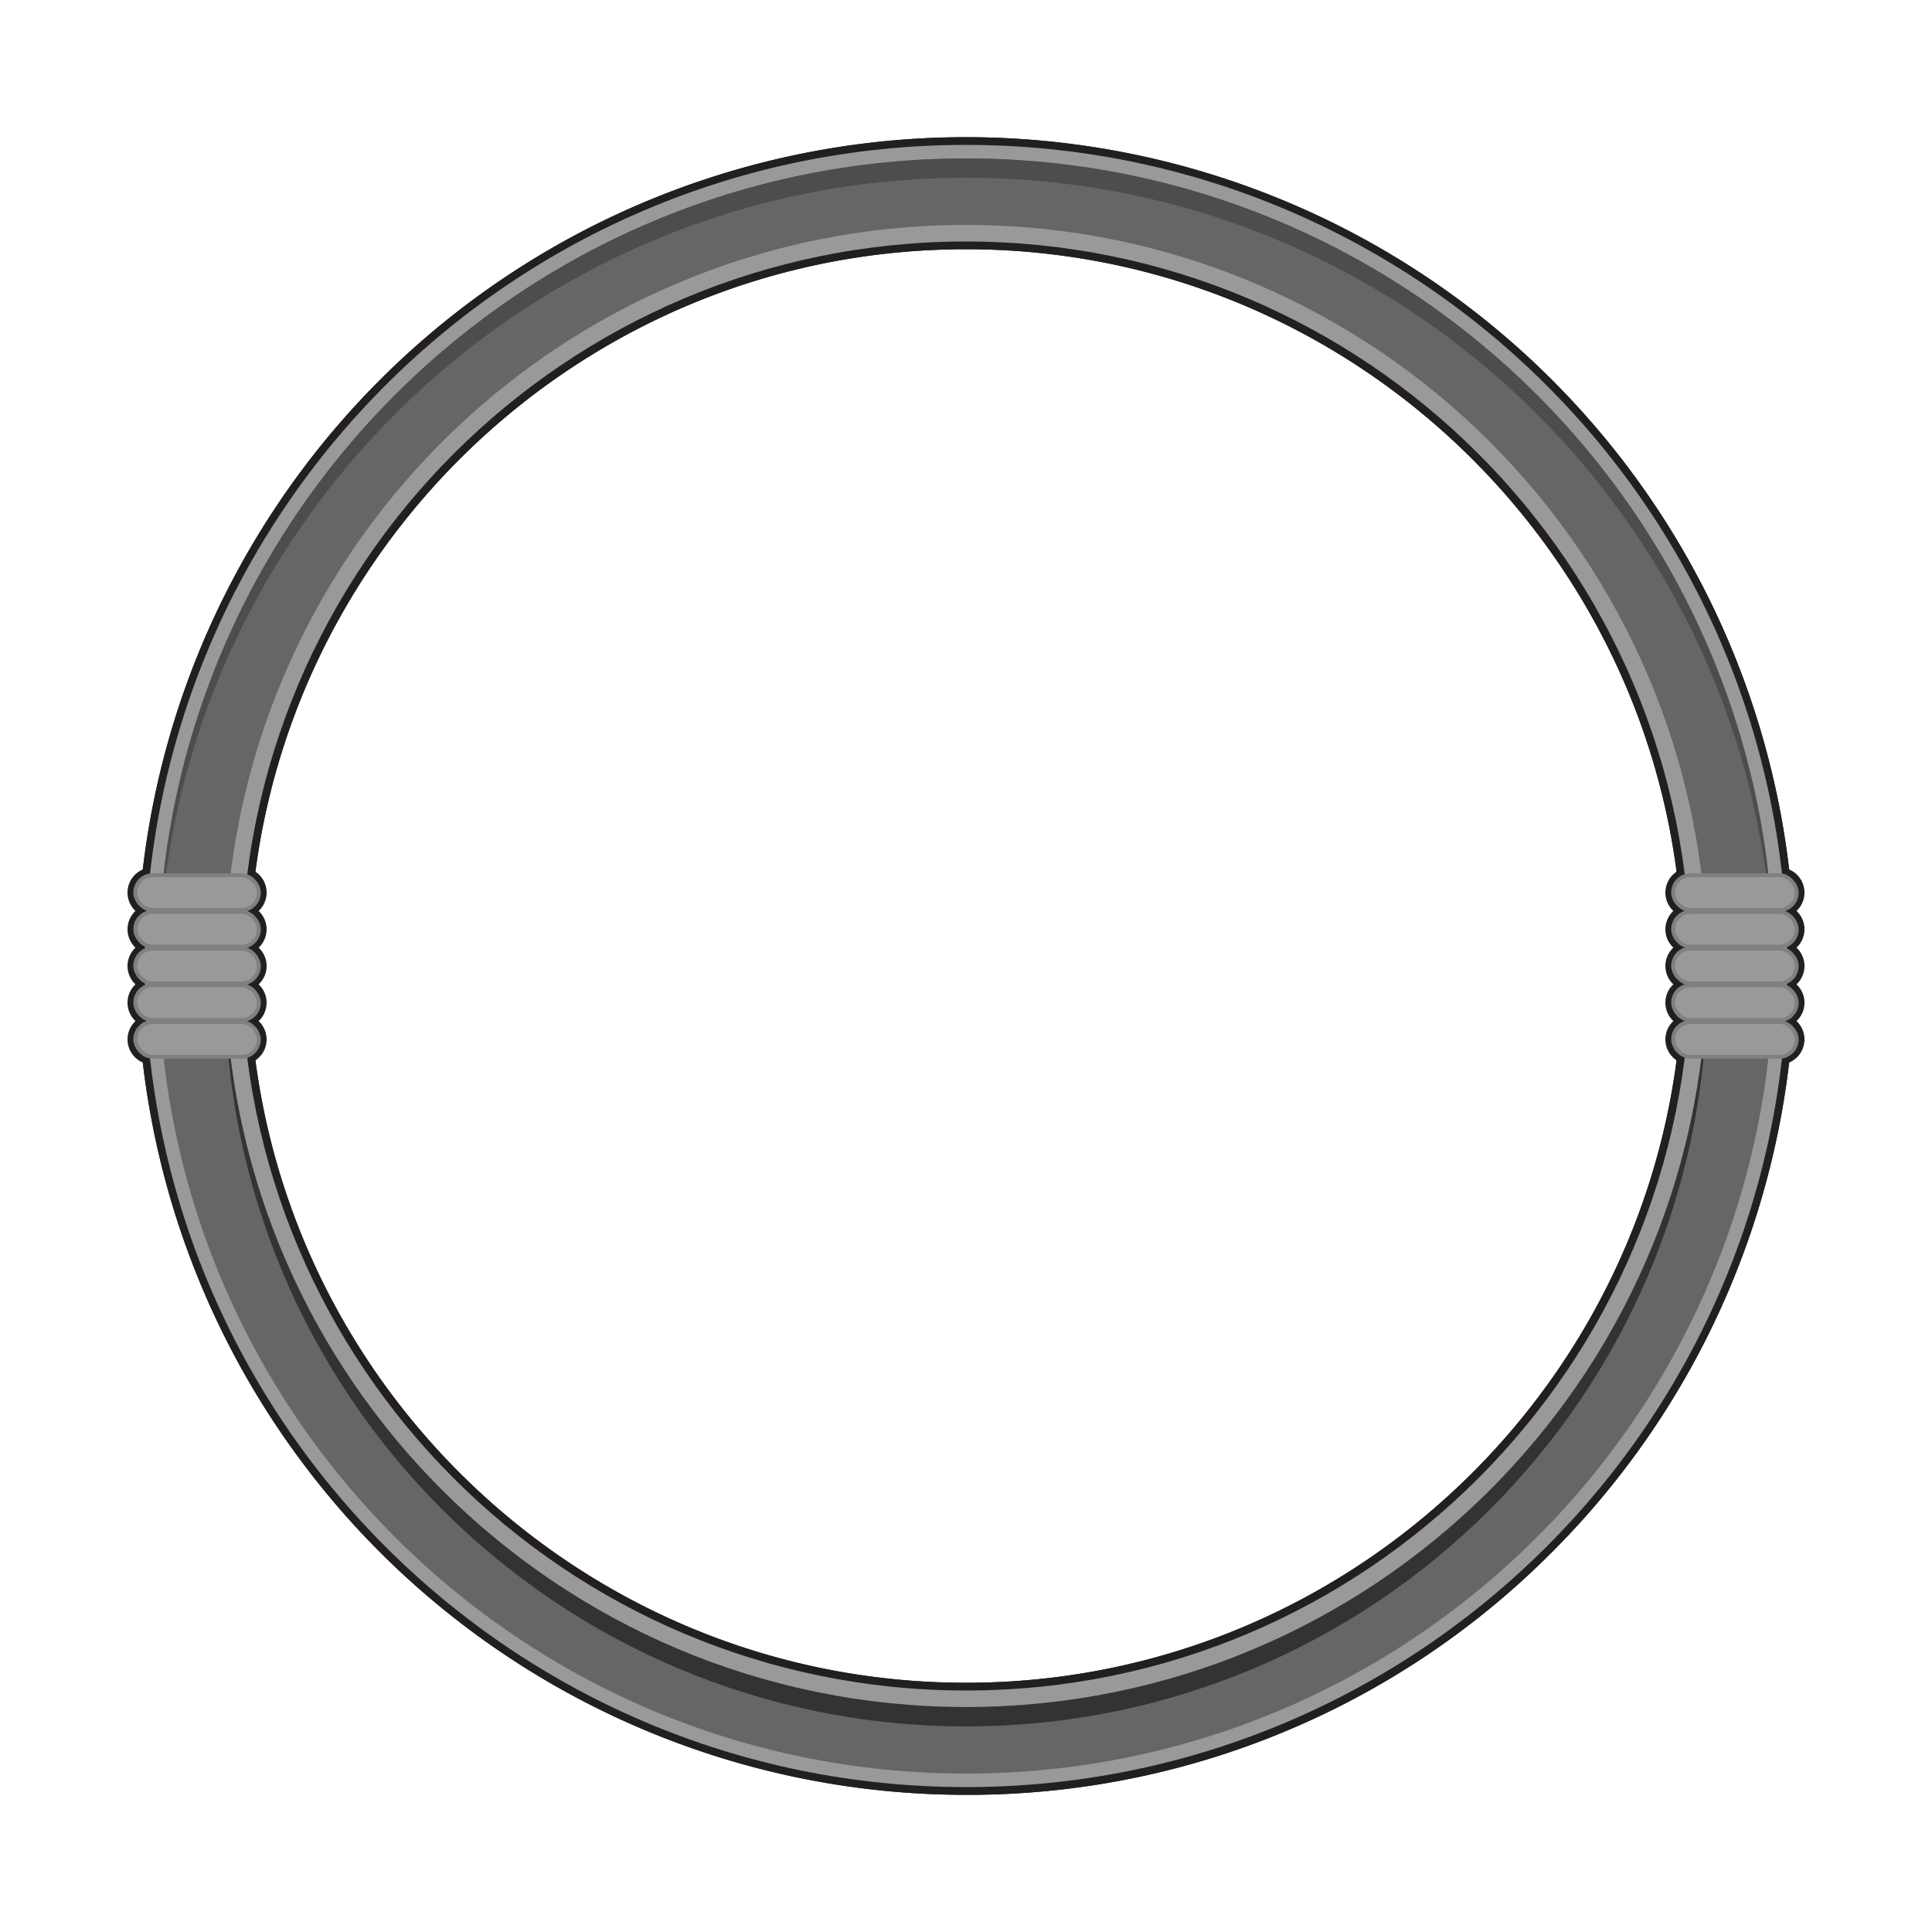 <svg id="Layer_2" data-name="Layer 2" xmlns="http://www.w3.org/2000/svg" viewBox="0 0 500 500"><defs><style>.cls-1,.cls-5{fill:#999;}.cls-2{fill:#666;}.cls-3{fill:#4d4d4d;}.cls-4{fill:#333;}.cls-5{stroke:gray;stroke-miterlimit:10;}.cls-6{fill:#231f20;}</style></defs><title>Artboard 2</title><path class="cls-1" d="M250,37.5C132.64,37.5,37.5,132.64,37.5,250S132.64,462.5,250,462.5,462.5,367.36,462.5,250,367.36,37.5,250,37.5Zm0,400C146.45,437.5,62.5,353.55,62.5,250S146.45,62.5,250,62.5,437.5,146.45,437.5,250,353.55,437.5,250,437.5Z"/><path class="cls-2" d="M250,41C134.57,41,41,134.57,41,250s93.57,209,209,209,209-93.57,209-209S365.43,41,250,41Zm0,400.79C144.08,441.79,58.21,355.92,58.21,250S144.08,58.21,250,58.21,441.79,144.08,441.79,250,355.92,441.79,250,441.79Z"/><path class="cls-3" d="M250,41C134.57,41,41,134.57,41,250c0,.77,0,1.54,0,2.3C42.46,138.11,135.47,46,250,46s207.54,92.11,209,206.3c0-.76,0-1.53,0-2.3C459,134.57,365.43,41,250,41Z"/><path class="cls-4" d="M441.77,252.52C440.43,357.28,355.08,441.79,250,441.79S59.57,357.28,58.23,252.52c0,.83,0,1.65,0,2.48,0,105.92,85.87,191.79,191.79,191.79S441.79,360.92,441.79,255C441.79,254.17,441.78,253.35,441.77,252.52Z"/><rect class="cls-5" x="35" y="236" width="32" height="9" rx="4.5"/><rect class="cls-5" x="35" y="226.5" width="32" height="9" rx="4.5"/><rect class="cls-5" x="35" y="264.5" width="32" height="9" rx="4.5"/><rect class="cls-5" x="35" y="255" width="32" height="9" rx="4.5"/><rect class="cls-5" x="35" y="245.5" width="32" height="9" rx="4.5"/><rect class="cls-5" x="433" y="236" width="32" height="9" rx="4.5"/><rect class="cls-5" x="433" y="226.5" width="32" height="9" rx="4.5"/><rect class="cls-5" x="433" y="264.5" width="32" height="9" rx="4.5"/><rect class="cls-5" x="433" y="255" width="32" height="9" rx="4.5"/><rect class="cls-5" x="433" y="245.5" width="32" height="9" rx="4.5"/><path class="cls-6" d="M250,464.5A214.49,214.49,0,0,1,98.33,98.33,214.49,214.49,0,1,1,401.67,401.67,213.07,213.07,0,0,1,250,464.5Zm0-400C147.71,64.5,64.5,147.71,64.5,250S147.71,435.5,250,435.5,435.5,352.29,435.5,250,352.29,64.5,250,64.5Z"/><path class="cls-6" d="M250,464.5A214.49,214.49,0,0,1,98.33,98.33,214.49,214.49,0,1,1,401.67,401.67,213.07,213.07,0,0,1,250,464.5Zm0-424A208.8,208.8,0,1,0,331.55,57,208.29,208.29,0,0,0,250,40.5Zm0,400C145,440.5,59.5,355,59.5,250S145,59.5,250,59.5,440.5,145,440.5,250,355,440.5,250,440.5Zm0-376C147.71,64.5,64.5,147.71,64.5,250S147.71,435.5,250,435.5,435.5,352.29,435.5,250,352.29,64.5,250,64.5Z"/><path class="cls-6" d="M250,461C133.65,461,39,366.35,39,250S133.65,39,250,39s211,94.65,211,211S366.35,461,250,461Zm0-400.79C145.35,60.21,60.21,145.35,60.21,250S145.35,439.79,250,439.79,439.79,354.65,439.79,250,354.65,60.21,250,60.21Z"/><path class="cls-6" d="M250,461C133.65,461,39,366.35,39,250S133.65,39,250,39s211,94.65,211,211S366.35,461,250,461Zm0-417a206.05,206.05,0,0,0-80.18,395.81A206.05,206.05,0,0,0,330.18,60.19,204.7,204.7,0,0,0,250,44Zm0,400.79C142.59,444.79,55.21,357.41,55.21,250S142.59,55.21,250,55.21,444.79,142.59,444.79,250,357.41,444.79,250,444.79Zm0-384.58C145.35,60.21,60.21,145.35,60.21,250S145.35,439.79,250,439.79,439.79,354.65,439.79,250,354.65,60.21,250,60.21Z"/><path class="cls-6" d="M457,252.33C455.56,139.66,362.71,48,250,48S44.44,139.66,43,252.33l-4,0c0-.78,0-1.56,0-2.35A211,211,0,0,1,399.2,100.8,209.63,209.63,0,0,1,461,250c0,.79,0,1.58,0,2.35Z"/><path class="cls-6" d="M457,252.33C455.56,139.66,362.71,48,250,48S44.44,139.66,43,252.33l-4,0c0-.78,0-1.56,0-2.35A211,211,0,0,1,399.2,100.8,209.63,209.63,0,0,1,461,250c0,.79,0,1.57,0,2.35Z"/><path class="cls-6" d="M250,448.79C143.14,448.79,56.21,361.86,56.21,255c0-.82,0-1.64,0-2.46l4,0c1.32,103.28,86.45,187.3,189.77,187.3s188.45-84,189.77-187.3h4c0,.84,0,1.67,0,2.51C443.79,361.86,356.86,448.79,250,448.79Z"/><path class="cls-6" d="M250,448.79C143.14,448.79,56.21,361.86,56.21,255c0-.84,0-1.67,0-2.51h4c1.32,103.28,86.45,187.3,189.77,187.3s188.45-84,189.77-187.3h4c0,.84,0,1.67,0,2.51C443.79,361.86,356.86,448.79,250,448.79Z"/><path class="cls-6" d="M39.5,247a6.5,6.5,0,0,1,0-13h23a6.5,6.5,0,0,1,0,13Z"/><path class="cls-6" d="M39.5,237.5a6.5,6.5,0,0,1,0-13h23a6.5,6.5,0,0,1,0,13Z"/><path class="cls-6" d="M39.5,275.5a6.5,6.5,0,0,1,0-13h23a6.5,6.5,0,0,1,0,13Z"/><path class="cls-6" d="M39.5,266a6.5,6.5,0,0,1,0-13h23a6.5,6.5,0,0,1,0,13Z"/><path class="cls-6" d="M39.5,256.5a6.5,6.5,0,0,1,0-13h23a6.5,6.5,0,0,1,0,13Z"/><path class="cls-6" d="M437.5,247a6.5,6.5,0,0,1,0-13h23a6.5,6.5,0,0,1,0,13Z"/><path class="cls-6" d="M437.5,237.5a6.5,6.5,0,0,1,0-13h23a6.5,6.5,0,0,1,0,13Z"/><path class="cls-6" d="M437.5,275.5a6.5,6.5,0,0,1,0-13h23a6.5,6.5,0,0,1,0,13Z"/><path class="cls-6" d="M437.5,266a6.5,6.5,0,0,1,0-13h23a6.5,6.5,0,0,1,0,13Z"/><path class="cls-6" d="M437.5,256.5a6.5,6.5,0,0,1,0-13h23a6.5,6.5,0,0,1,0,13Z"/><path class="cls-1" d="M250,37.5C132.64,37.5,37.5,132.64,37.5,250S132.64,462.5,250,462.5,462.5,367.36,462.5,250,367.36,37.5,250,37.5Zm0,400C146.45,437.5,62.5,353.55,62.5,250S146.45,62.5,250,62.5,437.5,146.45,437.5,250,353.55,437.5,250,437.5Z"/><path class="cls-2" d="M250,41C134.57,41,41,134.57,41,250s93.57,209,209,209,209-93.57,209-209S365.43,41,250,41Zm0,400.79C144.08,441.79,58.21,355.92,58.21,250S144.08,58.21,250,58.21,441.79,144.08,441.79,250,355.92,441.79,250,441.79Z"/><path class="cls-3" d="M250,41C134.57,41,41,134.57,41,250c0,.77,0,1.54,0,2.3C42.46,138.11,135.47,46,250,46s207.54,92.11,209,206.3c0-.76,0-1.53,0-2.3C459,134.57,365.43,41,250,41Z"/><path class="cls-4" d="M441.77,252.52C440.43,357.28,355.08,441.79,250,441.79S59.57,357.28,58.23,252.52c0,.83,0,1.65,0,2.48,0,105.92,85.87,191.79,191.79,191.79S441.79,360.92,441.79,255C441.79,254.17,441.78,253.35,441.77,252.52Z"/><rect class="cls-5" x="35" y="236" width="32" height="9" rx="4.5"/><rect class="cls-5" x="35" y="226.5" width="32" height="9" rx="4.5"/><rect class="cls-5" x="35" y="264.5" width="32" height="9" rx="4.5"/><rect class="cls-5" x="35" y="255" width="32" height="9" rx="4.5"/><rect class="cls-5" x="35" y="245.5" width="32" height="9" rx="4.5"/><rect class="cls-5" x="433" y="236" width="32" height="9" rx="4.5"/><rect class="cls-5" x="433" y="226.5" width="32" height="9" rx="4.5"/><rect class="cls-5" x="433" y="264.5" width="32" height="9" rx="4.5"/><rect class="cls-5" x="433" y="255" width="32" height="9" rx="4.5"/><rect class="cls-5" x="433" y="245.5" width="32" height="9" rx="4.5"/></svg>